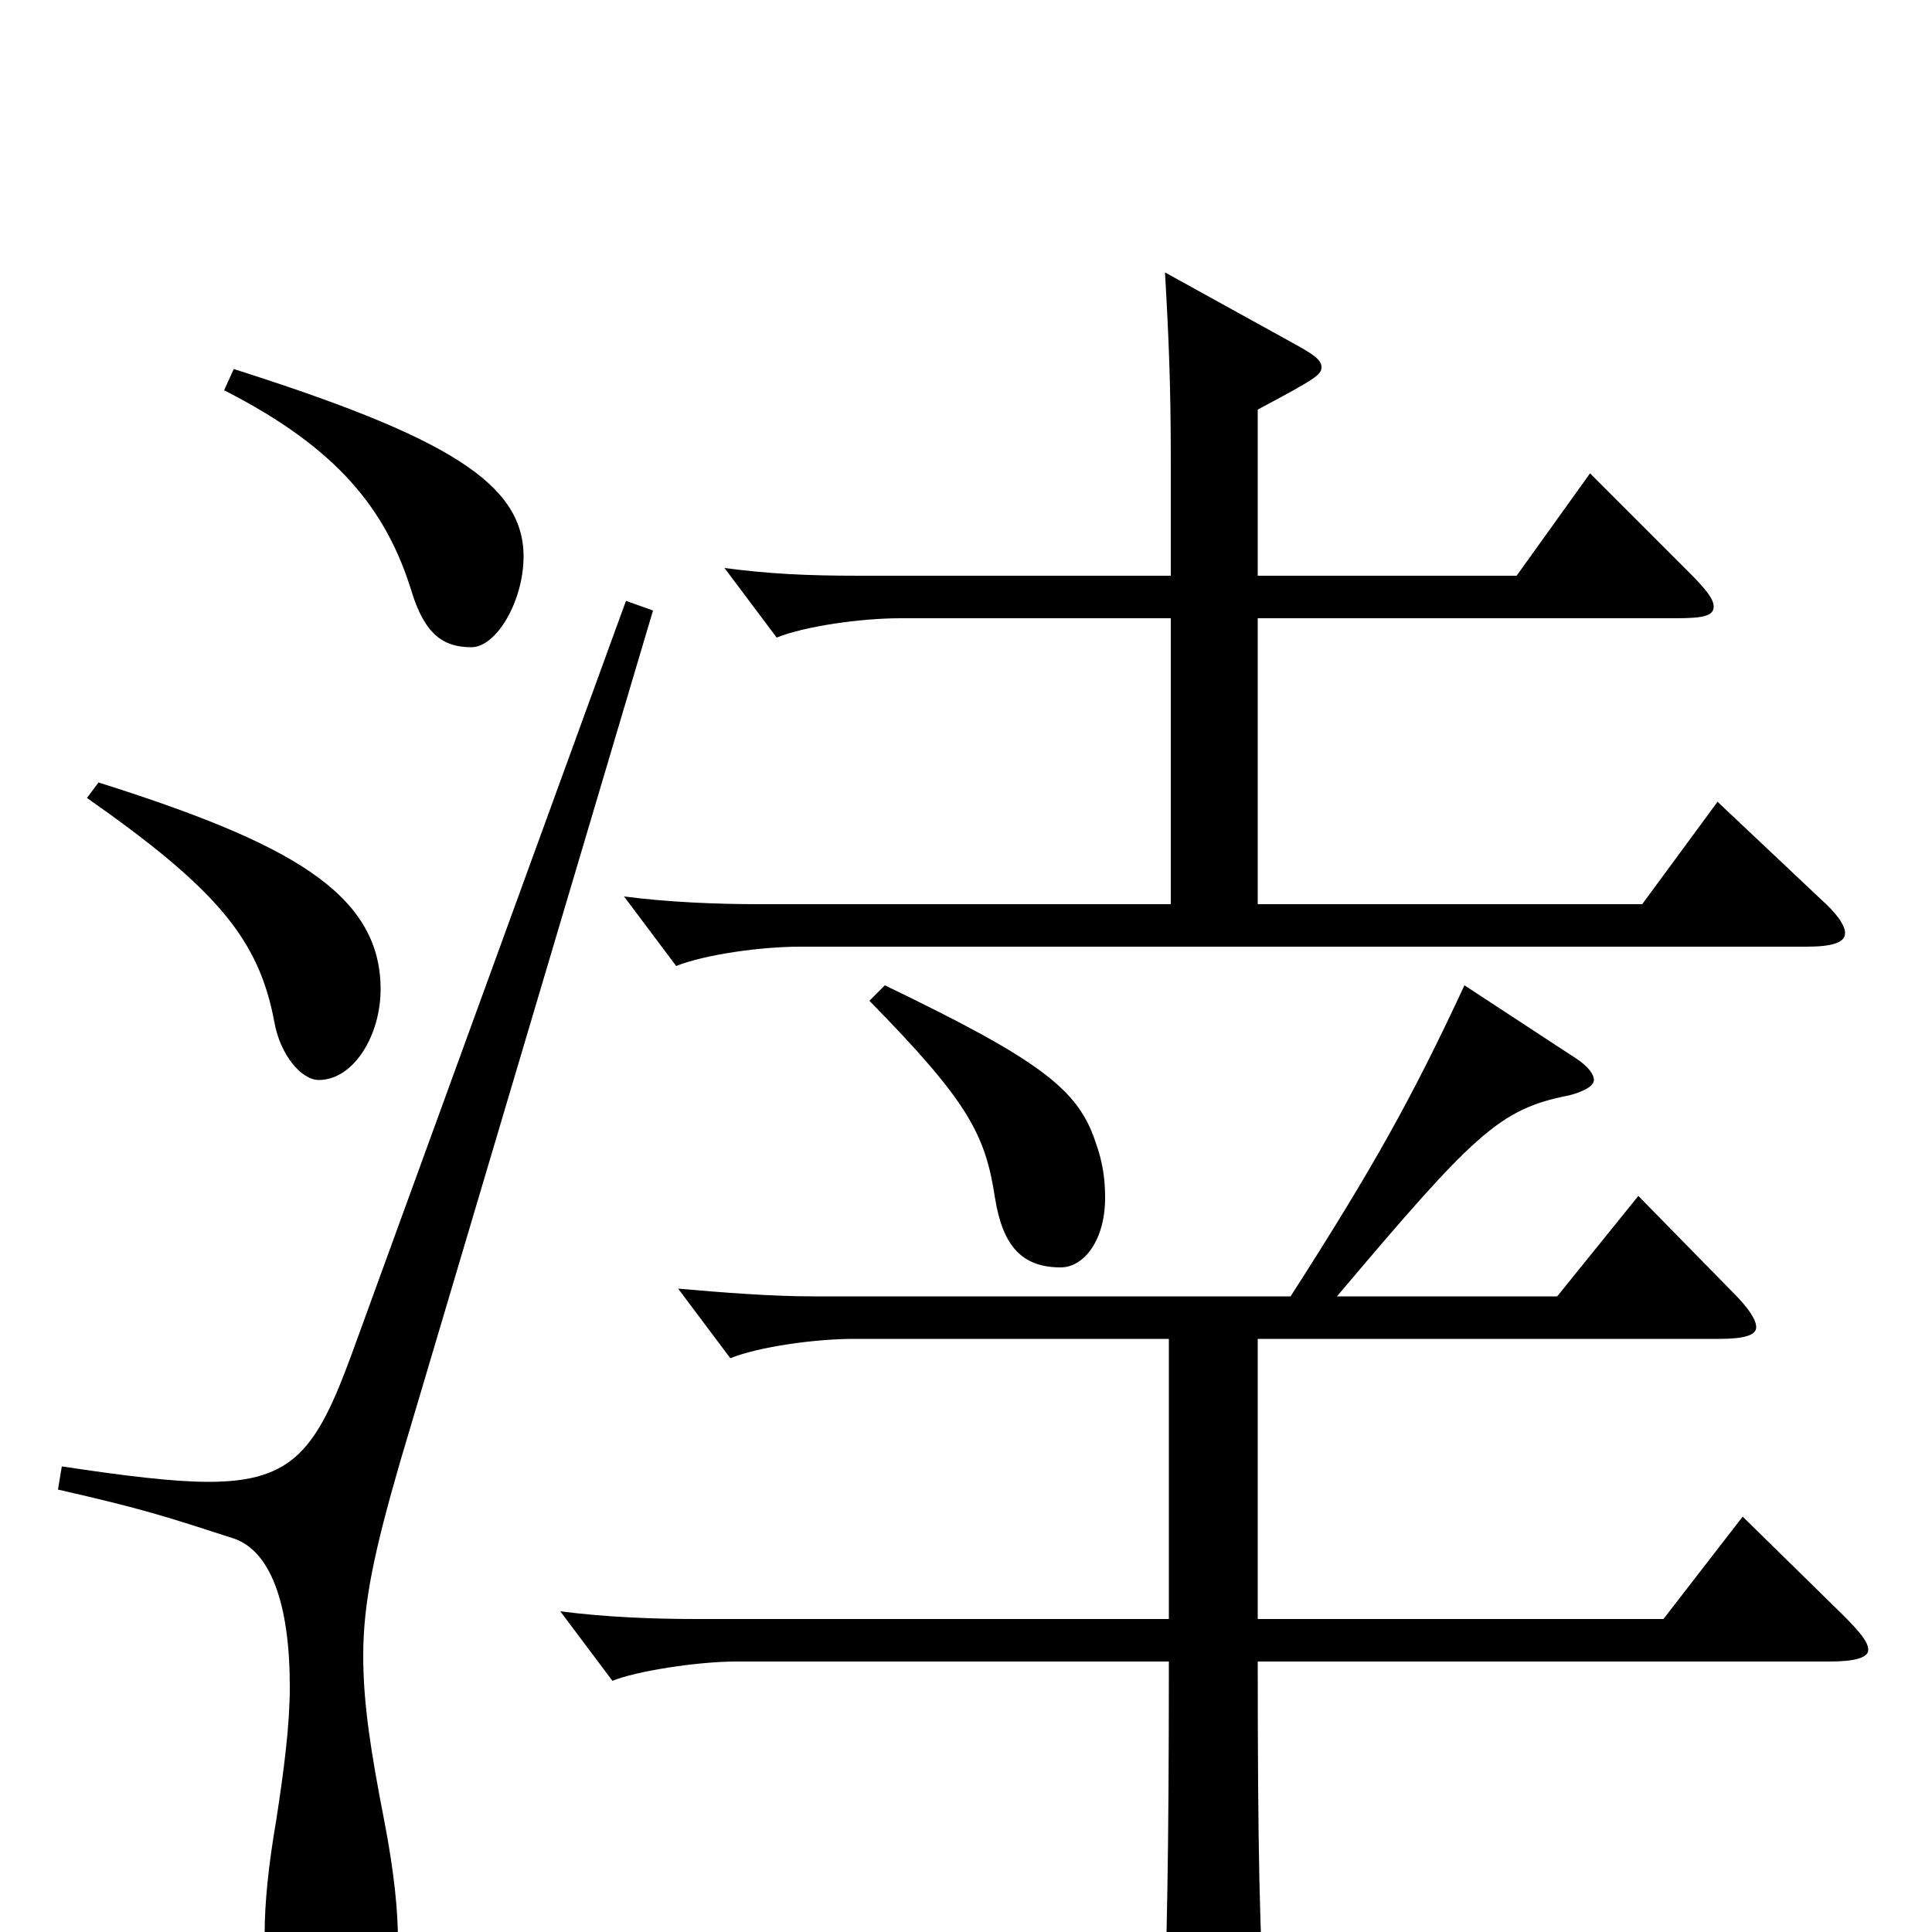 <svg xmlns="http://www.w3.org/2000/svg" viewBox="0 -1000 1000 1000">
	<path fill="#000000" d="M324 -689L182 -299C164 -250 152 -233 108 -233C90 -233 65 -236 32 -241L30 -229C74 -219 86 -215 120 -204C140 -198 150 -170 150 -127C150 -107 147 -84 143 -58C139 -35 137 -15 137 0C137 38 148 55 168 55C193 55 206 43 206 5C206 -11 204 -31 199 -57C192 -93 188 -118 188 -143C188 -171 194 -198 207 -243L338 -684ZM45 -587C112 -540 134 -514 142 -471C145 -454 156 -441 165 -441C183 -441 197 -464 197 -488C197 -538 149 -564 51 -595ZM116 -798C175 -768 200 -736 213 -694C220 -671 230 -665 244 -665C257 -665 271 -689 271 -712C271 -750 231 -774 121 -809ZM606 -532H393C371 -532 346 -533 323 -536L350 -500C365 -506 394 -510 414 -510H935C948 -510 955 -512 955 -517C955 -521 951 -527 942 -535L889 -585L850 -532H651V-680H867C881 -680 887 -681 887 -686C887 -690 883 -695 874 -704L823 -755L785 -702H651V-788C681 -804 684 -806 684 -810C684 -814 679 -817 670 -822L603 -859C605 -824 606 -800 606 -761V-702H445C417 -702 398 -703 375 -706L402 -670C417 -676 446 -680 466 -680H606ZM421 -329C399 -329 374 -331 351 -333L378 -297C393 -303 422 -307 442 -307H605V-162H360C338 -162 313 -163 290 -166L317 -130C329 -135 361 -140 381 -140H605C605 -38 604 5 602 57V65C602 81 604 87 612 87C616 87 623 85 632 81C650 73 655 68 655 52V47C652 3 651 -42 651 -140H947C960 -140 967 -142 967 -146C967 -150 963 -155 954 -164L902 -215L861 -162H651V-307H890C903 -307 909 -309 909 -313C909 -317 905 -323 897 -331L848 -381L806 -329H692C763 -413 776 -426 812 -433C820 -435 825 -438 825 -441C825 -444 822 -448 816 -452L758 -490C731 -432 711 -396 668 -329ZM450 -482C501 -430 510 -413 515 -380C519 -355 529 -344 549 -344C561 -344 572 -358 572 -380C572 -389 571 -398 567 -409C558 -436 539 -451 458 -490Z"/>
</svg>